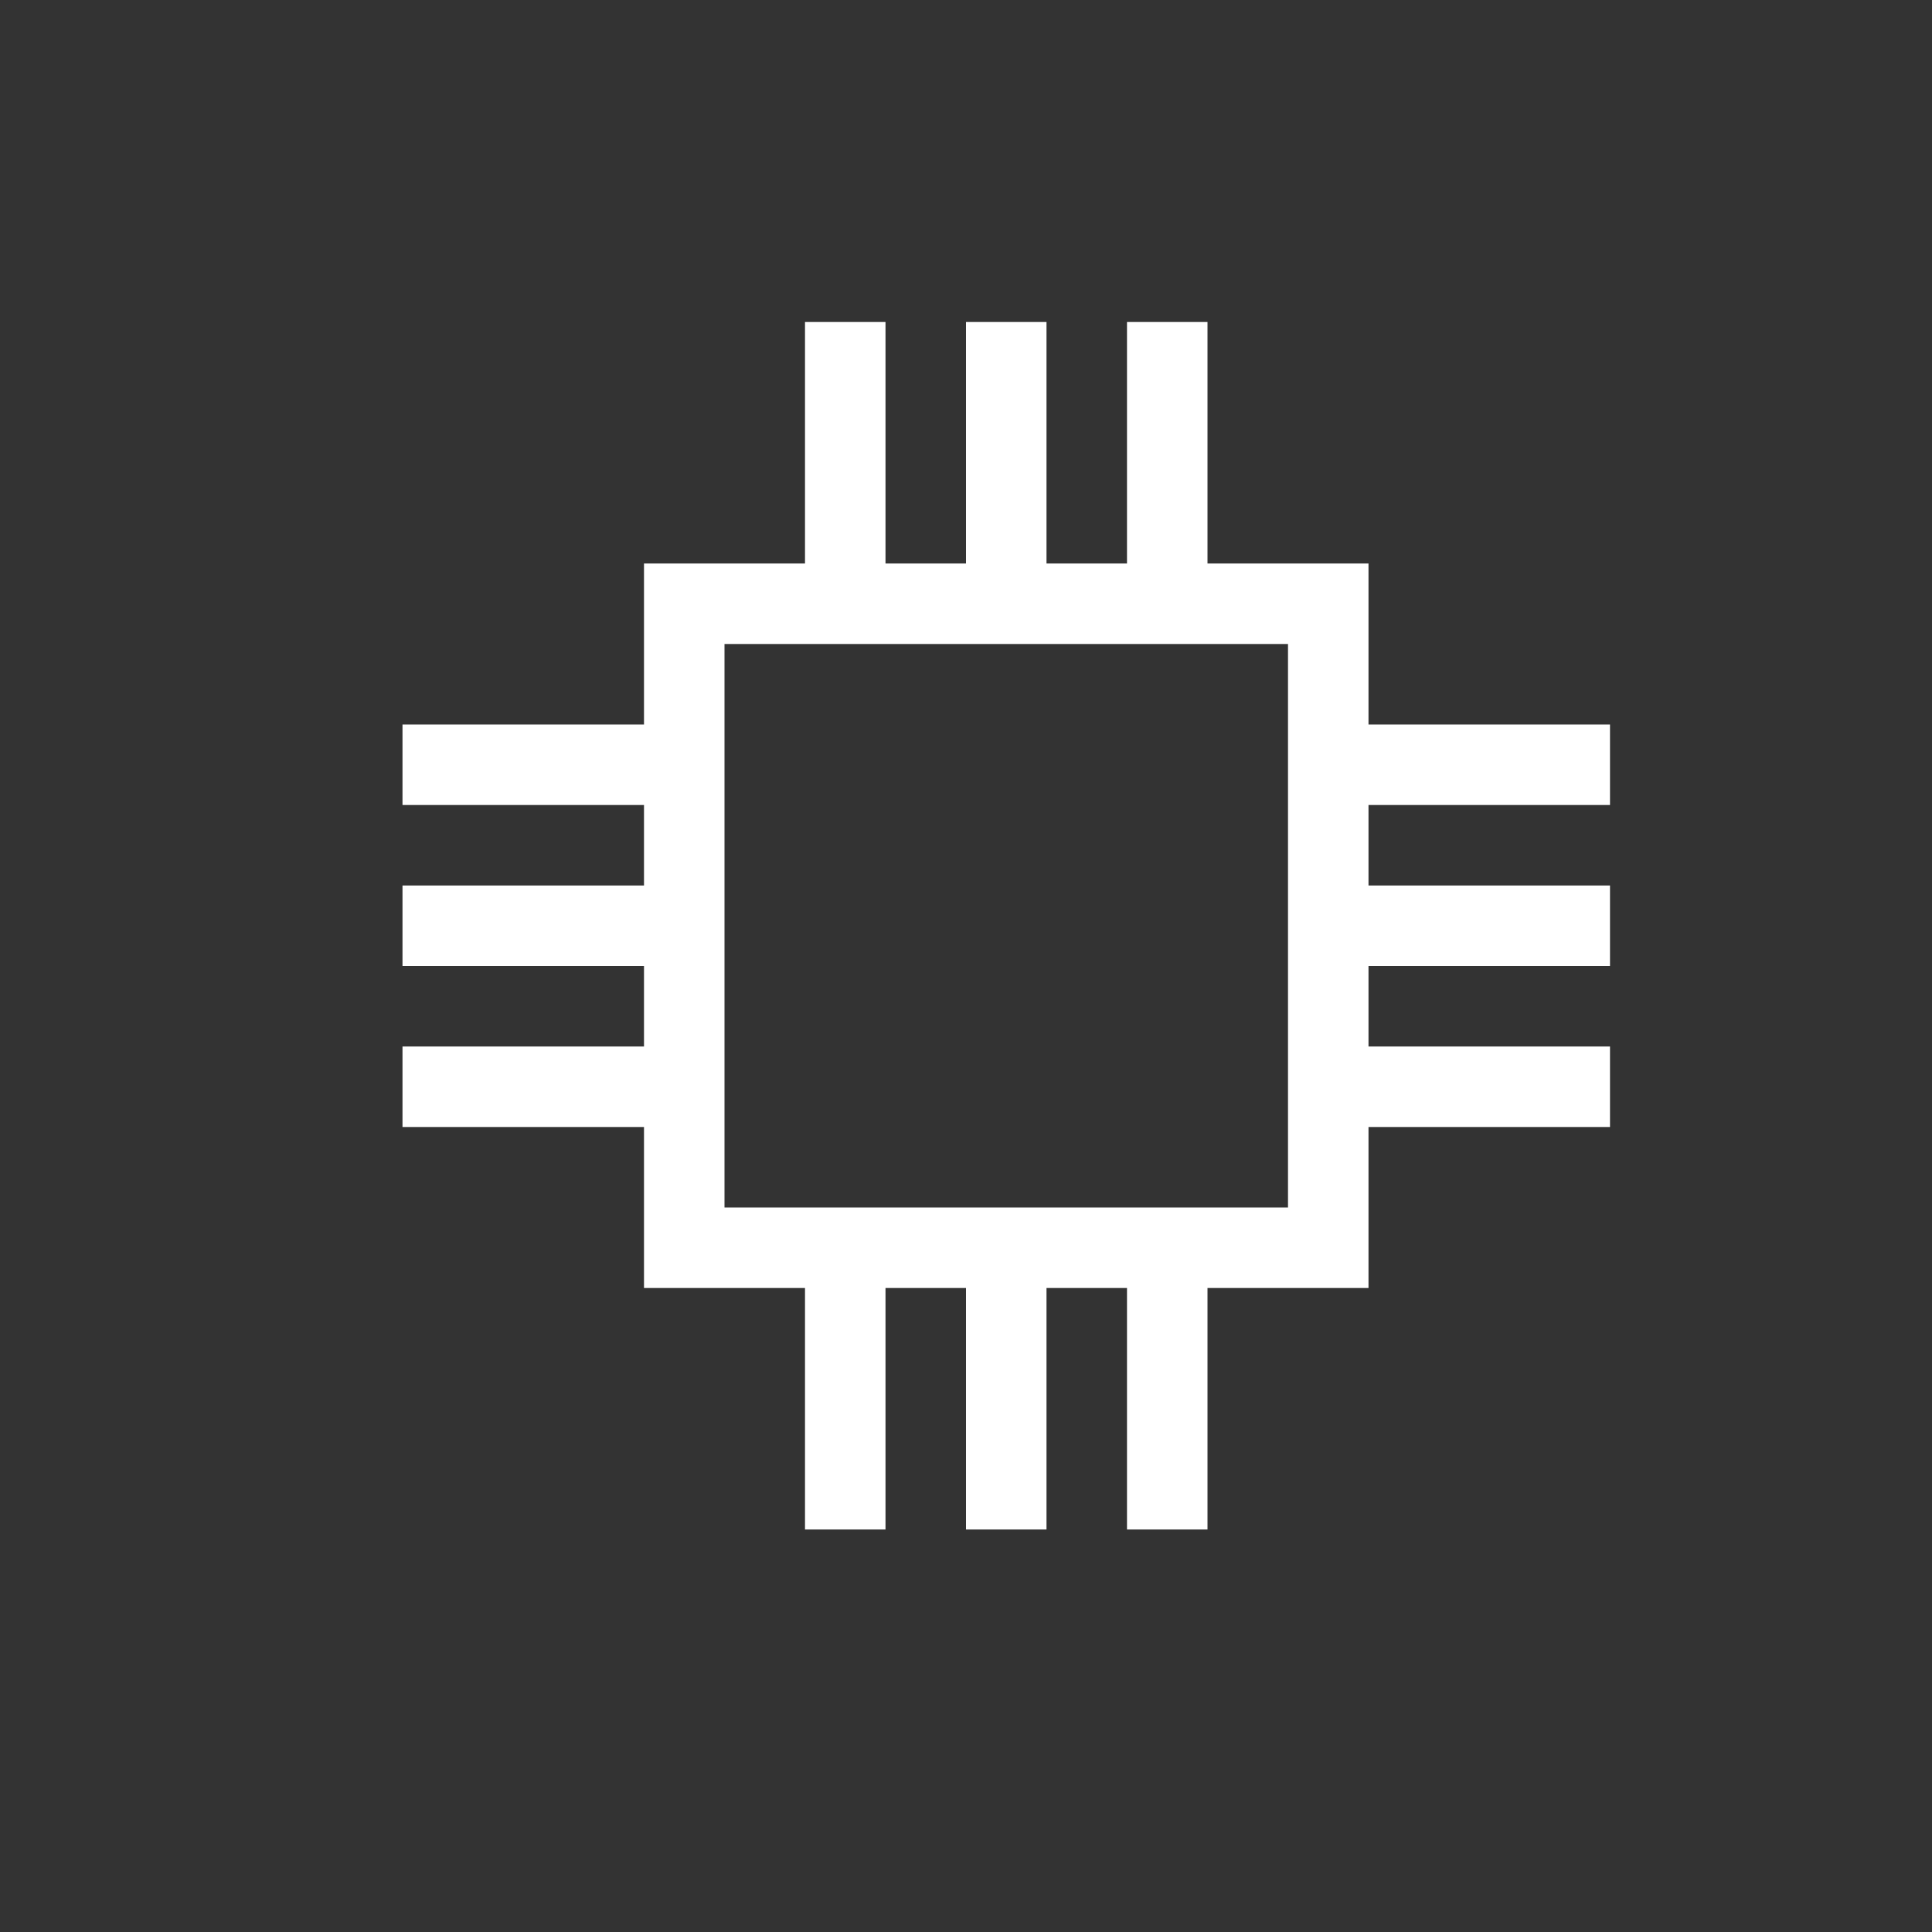 <svg xmlns="http://www.w3.org/2000/svg" xmlns:xlink="http://www.w3.org/1999/xlink" width="24" height="24" version="1.1" viewBox="0 0 24 24"><rect x="0" y="0" width="24" height="24" fill="#333333" stroke="none"/><title>icon_cpu_dark</title><desc>Created with Sketch.</desc><g id="Symbols" fill="none" fill-rule="evenodd" stroke="none" stroke-width="1"><g id="Group-20" fill="#FFF" fill-rule="nonzero"><path id="Combined-Shape" d="M9,8 L9,15 L16,15 L16,8 L9,8 Z M17,7 L17,16 L8,16 L8,7 L17,7 Z M10,6.5 L10,4.5 L10,4 L11,4 L11,4.5 L11,6.5 L11,7 L10,7 L10,6.5 Z M12,6.5 L12,4.5 L12,4 L13,4 L13,4.5 L13,6.5 L13,7 L12,7 L12,6.5 Z M14,6.5 L14,4.5 L14,4 L15,4 L15,4.5 L15,6.5 L15,7 L14,7 L14,6.5 Z M10,18.5 L10,16.5 L10,16 L11,16 L11,16.5 L11,18.5 L11,19 L10,19 L10,18.5 Z M12,18.5 L12,16.5 L12,16 L13,16 L13,16.5 L13,18.5 L13,19 L12,19 L12,18.5 Z M14,18.5 L14,16.5 L14,16 L15,16 L15,16.5 L15,18.5 L15,19 L14,19 L14,18.5 Z M17.5,9 L19.5,9 L20,9 L20,10 L19.5,10 L17.5,10 L17,10 L17,9 L17.5,9 Z M17.5,11 L19.5,11 L20,11 L20,12 L19.5,12 L17.5,12 L17,12 L17,11 L17.5,11 Z M17.5,13 L19.5,13 L20,13 L20,14 L19.5,14 L17.5,14 L17,14 L17,13 L17.5,13 Z M5.5,9 L7.5,9 L8,9 L8,10 L7.5,10 L5.5,10 L5,10 L5,9 L5.5,9 Z M5.5,11 L7.5,11 L8,11 L8,12 L7.5,12 L5.5,12 L5,12 L5,11 L5.5,11 Z M5.5,13 L7.5,13 L8,13 L8,14 L7.5,14 L5.5,14 L5,14 L5,13 L5.5,13 Z"/></g></g></svg>